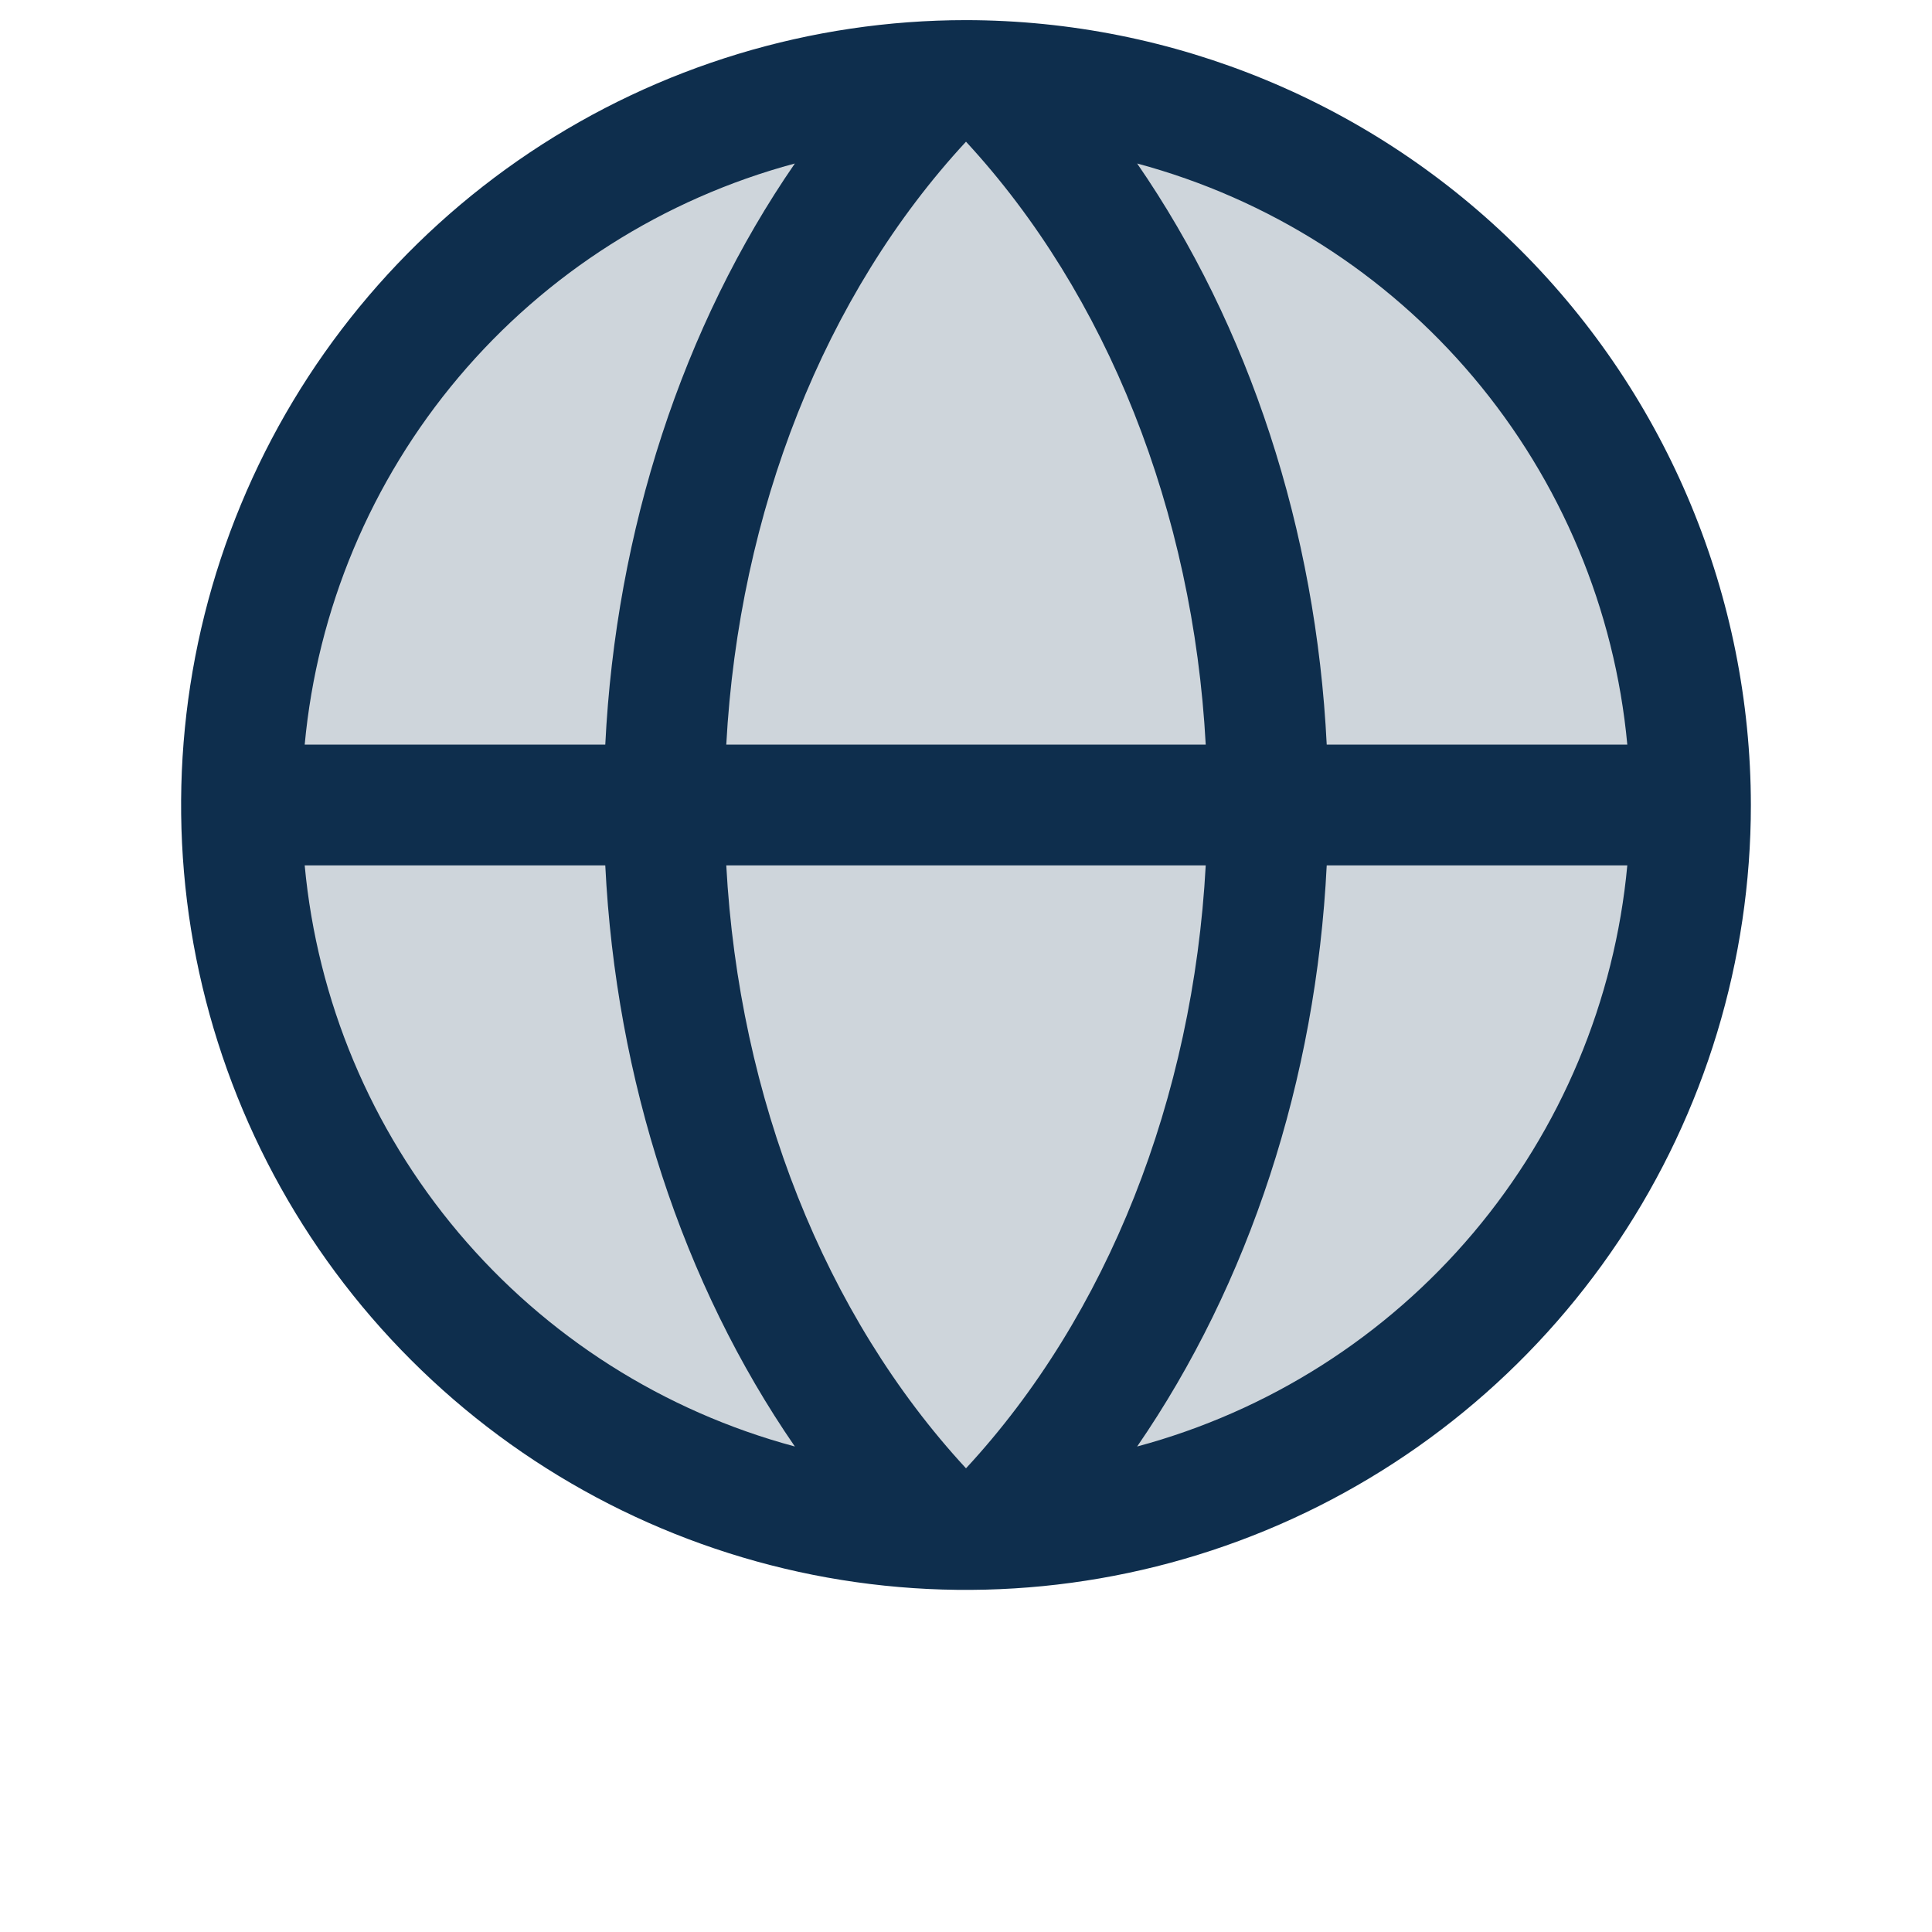 <svg width="24" height="24" viewBox="0 0 24 24" fill="none" xmlns="http://www.w3.org/2000/svg">
<path opacity="0.2" d="M21 10C21 11.78 20.472 13.52 19.483 15C18.494 16.48 17.089 17.634 15.444 18.315C13.8 18.996 11.99 19.174 10.244 18.827C8.498 18.48 6.895 17.623 5.636 16.364C4.377 15.105 3.52 13.502 3.173 11.756C2.826 10.01 3.004 8.2 3.685 6.556C4.366 4.911 5.52 3.506 7 2.517C8.48 1.528 10.22 1 12 1C14.387 1 16.676 1.948 18.364 3.636C20.052 5.324 21 7.613 21 10Z" fill="#0E2E4D"/>
<path d="M12 0.25C10.072 0.25 8.187 0.822 6.583 1.893C4.98 2.965 3.73 4.487 2.992 6.269C2.254 8.05 2.061 10.011 2.437 11.902C2.814 13.793 3.742 15.531 5.106 16.894C6.469 18.258 8.207 19.186 10.098 19.563C11.989 19.939 13.95 19.746 15.731 19.008C17.513 18.27 19.035 17.02 20.107 15.417C21.178 13.813 21.75 11.928 21.75 10C21.747 7.415 20.719 4.937 18.891 3.109C17.063 1.281 14.585 0.253 12 0.25ZM20.215 9.25H16.481C16.349 6.582 15.518 4.05 14.126 2.031C15.757 2.469 17.214 3.395 18.303 4.686C19.391 5.976 20.059 7.569 20.215 9.25ZM9.022 10.75H14.978C14.821 13.644 13.76 16.339 12 18.24C10.244 16.339 9.179 13.644 9.022 10.75ZM9.022 9.25C9.179 6.356 10.24 3.661 12 1.76C13.756 3.661 14.821 6.354 14.978 9.25H9.022ZM9.874 2.031C8.482 4.05 7.651 6.582 7.519 9.25H3.785C3.941 7.569 4.609 5.976 5.697 4.686C6.786 3.395 8.243 2.469 9.874 2.031ZM3.785 10.75H7.519C7.651 13.418 8.482 15.95 9.874 17.969C8.243 17.531 6.786 16.605 5.697 15.314C4.609 14.024 3.941 12.431 3.785 10.75ZM14.126 17.969C15.518 15.947 16.349 13.415 16.481 10.75H20.215C20.059 12.431 19.391 14.024 18.303 15.314C17.214 16.605 15.757 17.531 14.126 17.969Z" fill="#0E2E4D"/>
</svg>
